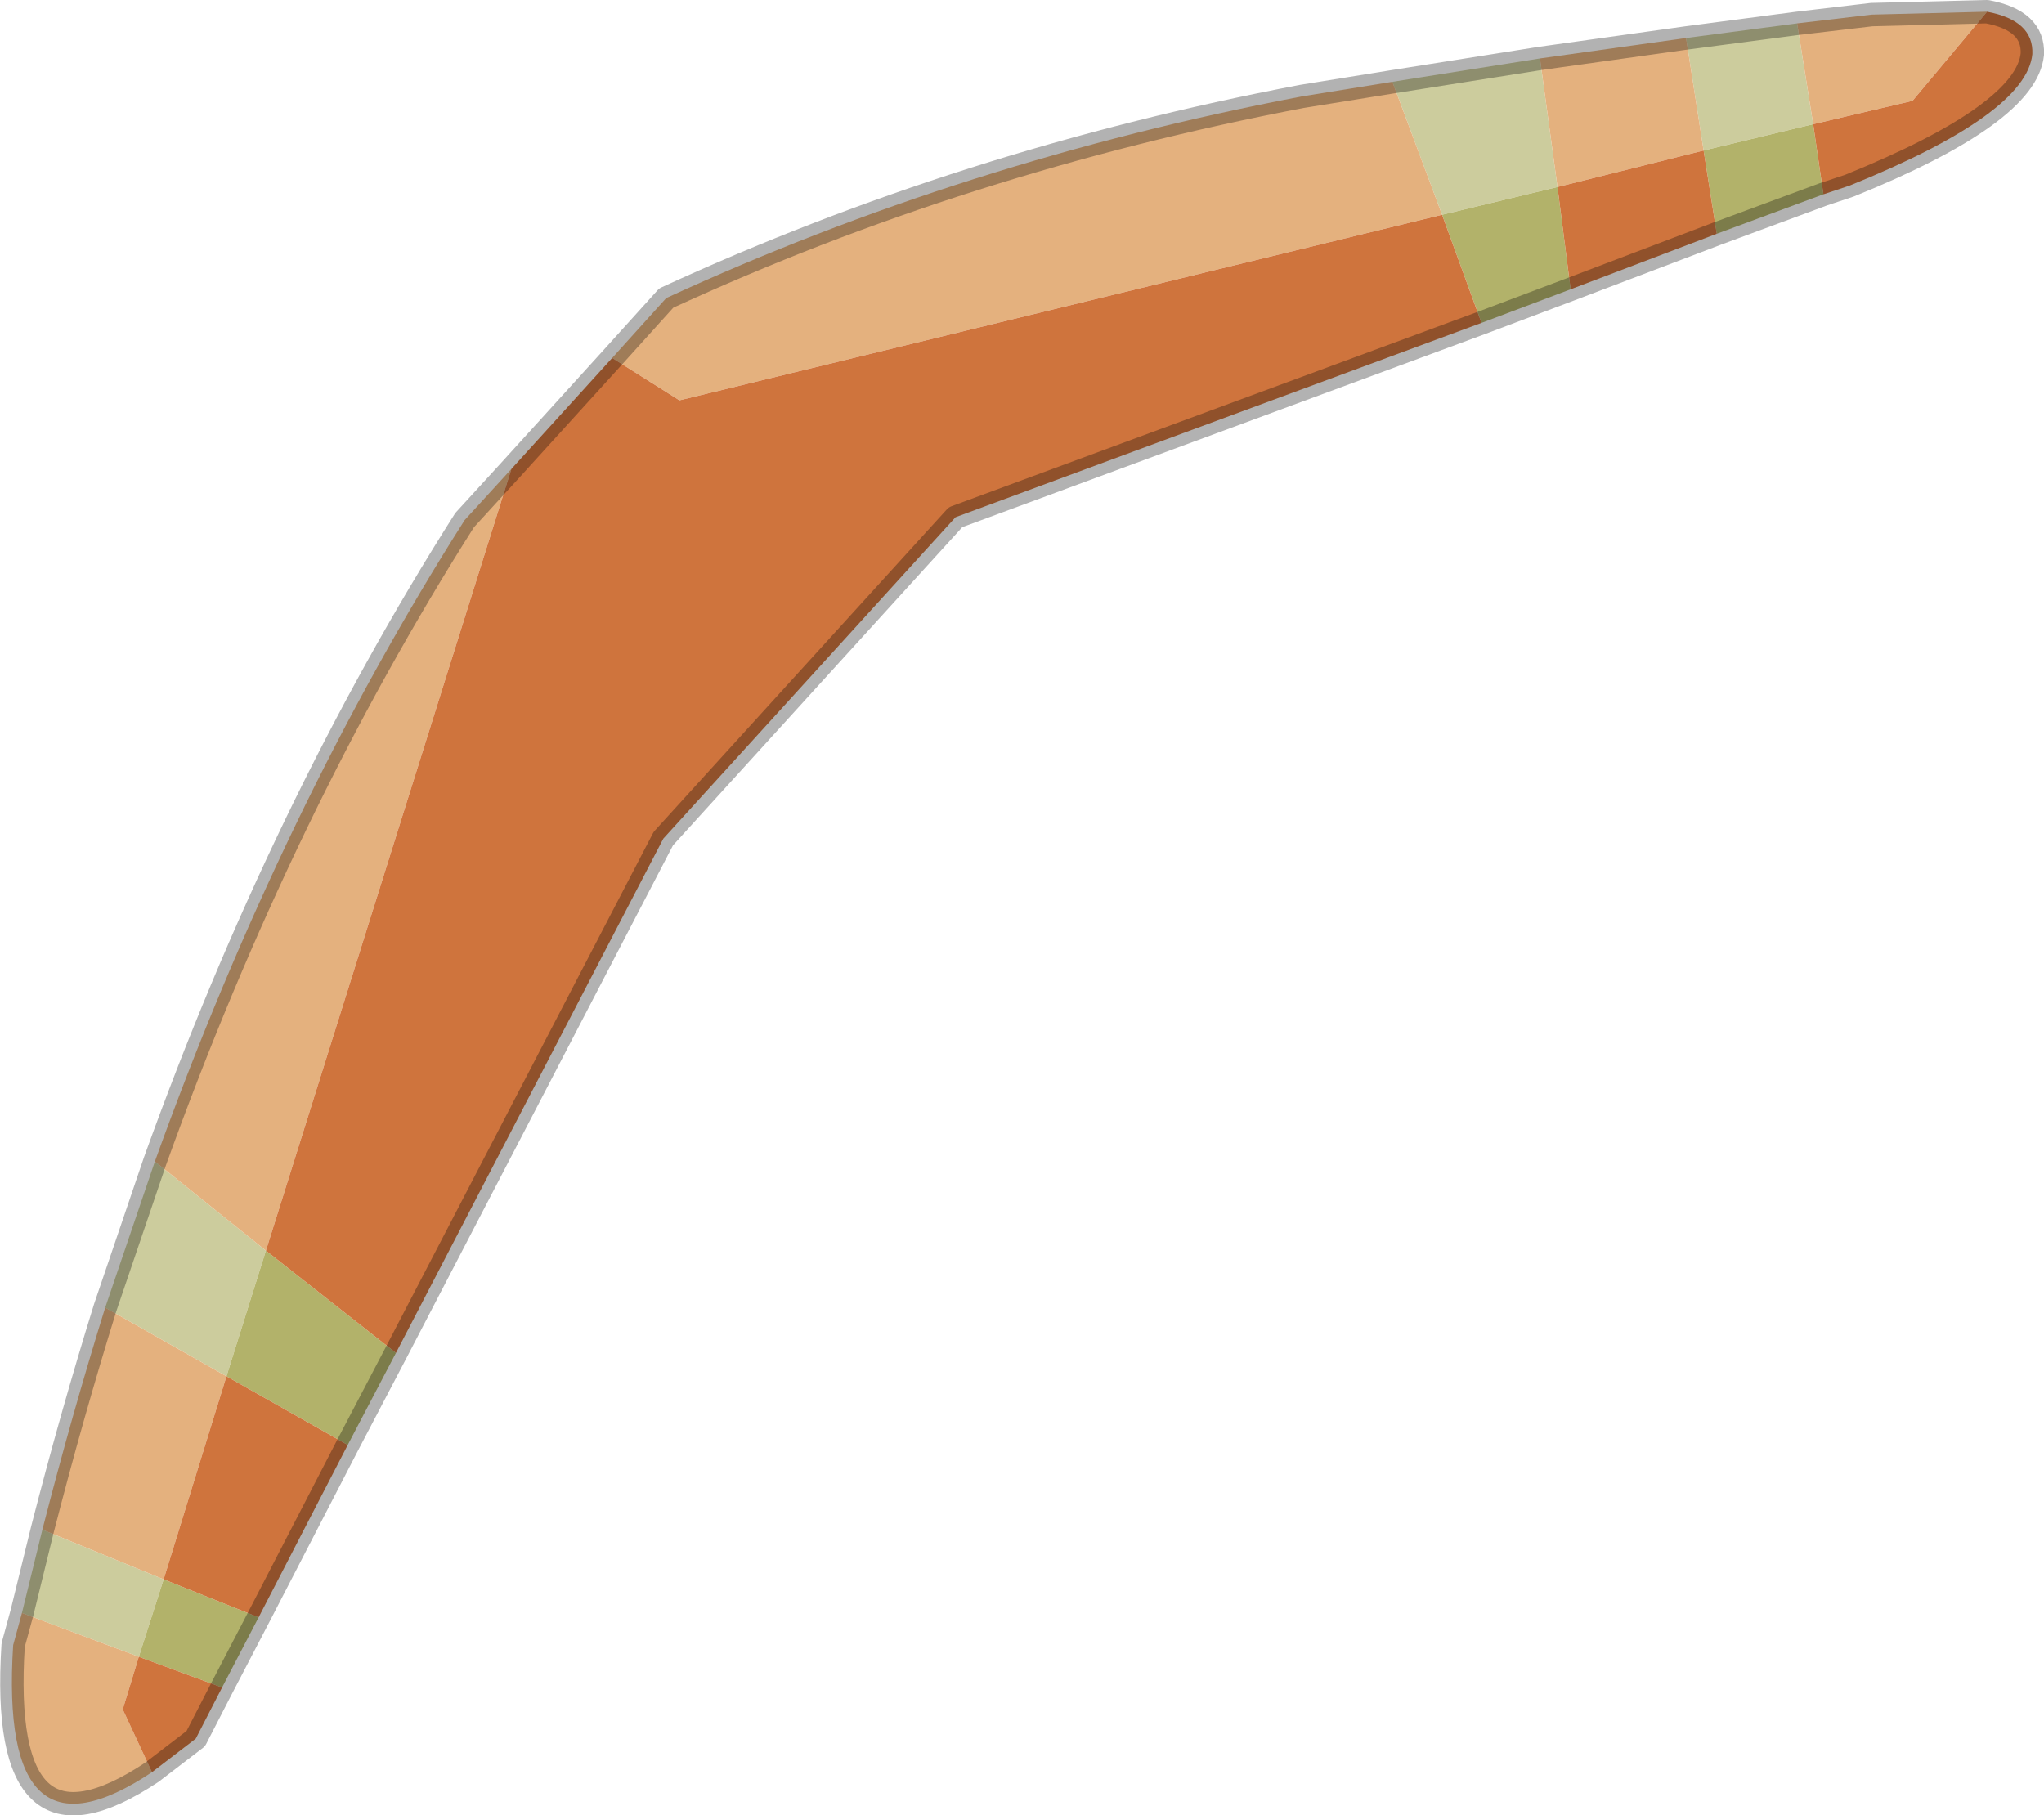 <svg viewBox="0 0 69.949 62.127" xmlns="http://www.w3.org/2000/svg" xmlns:xlink="http://www.w3.org/1999/xlink"><use transform="translate(0 -.1)" width="69.95" height="62.25" xlink:href="#a"/><defs><g id="a"><path d="m240.75 224.15.7-2.85 4.15 1.7-.85 2.65-4-1.5m2.85-10.45 1.7-5 3.8 3.05-1.35 4.3-4.15-2.35m44.05-41.95 5.05-.8.6 4.4-3.95.95-1.7-4.55m10.05-1.5 3.8-.5.55 3.45-3.75.9-.6-3.85" fill="#cccc9d" fill-rule="evenodd" transform="translate(-240 -168.85)"/><path d="M241.45 221.3q1-3.9 2.15-7.6l4.15 2.35-2.15 6.95-4.15-1.7m3.85-12.6q4.35-12.1 10.6-21.95l1.6-1.75-8.4 26.75-3.8-3.05m15.65-27.5 1.85-2.05q10.2-4.7 21.75-6.9l3.1-.5 1.7 4.55-26.1 6.35-2.3-1.45m31.75-10.25 5-.7.6 3.85-5 1.25-.6-4.4m8.8-1.2 2.55-.3 3.95-.1-2.55 3.05-3.4.8-.55-3.45m-56.3 59.85q-5.25 3.5-4.75-4.35l.3-1.1 4 1.5-.55 1.8 1 2.15" fill="#e4b17e" fill-rule="evenodd" transform="translate(-240 -168.85)"/><path d="m302.4 175.6-3.65 1.35-.45-2.85 3.75-.9.35 2.4m-8.65 3.25L290.7 180l-1.35-3.7 3.95-.95.45 3.5m-40.2 36.4-1.65 3.15-4.15-2.35 1.35-4.3 4.45 3.5m-4.7 9.05-1.25 2.4-2.85-1.05.85-2.65 3.25 1.3" fill="#b2b26a" fill-rule="evenodd" transform="translate(-240 -168.85)"/><path d="m257.5 185 3.45-3.8 2.3 1.45 26.1-6.35 1.35 3.7-18 6.65-10 11-9.15 17.6-4.45-3.5 8.4-26.75m50.5-15.65q1.6.3 1.55 1.45-.2 2.05-6.25 4.5l-.9.3-.35-2.4 3.4-.8 2.55-3.05m-9.25 7.6-5 1.9-.45-3.5 5-1.25.45 2.85M251.9 218.4l-3.05 5.9-3.25-1.3 2.15-6.95 4.15 2.35m-4.3 8.3-.9 1.75-1.5 1.15-1-2.15.55-1.8 2.85 1.05" fill="#cf743d" fill-rule="evenodd" transform="translate(-240 -168.85)"/><path d="m.75 55.3.7-2.85q1-3.9 2.15-7.6l1.7-5q4.35-12.1 10.6-21.95l1.6-1.75 3.45-3.8 1.85-2.05Q33 5.6 44.55 3.4l3.1-.5 5.05-.8 5-.7 3.8-.5 2.55-.3L68 .5q1.6.3 1.55 1.45-.2 2.05-6.25 4.5l-.9.3-3.65 1.35-5 1.9-3.05 1.15-18 6.65-10 11-9.15 17.6-1.65 3.15-3.05 5.9-1.25 2.4-.9 1.75-1.5 1.15Q-.05 64.25.45 56.4z" fill="none" stroke="#000" stroke-linecap="round" stroke-linejoin="round" stroke-opacity=".302" stroke-width=".8"/></g></defs></svg>